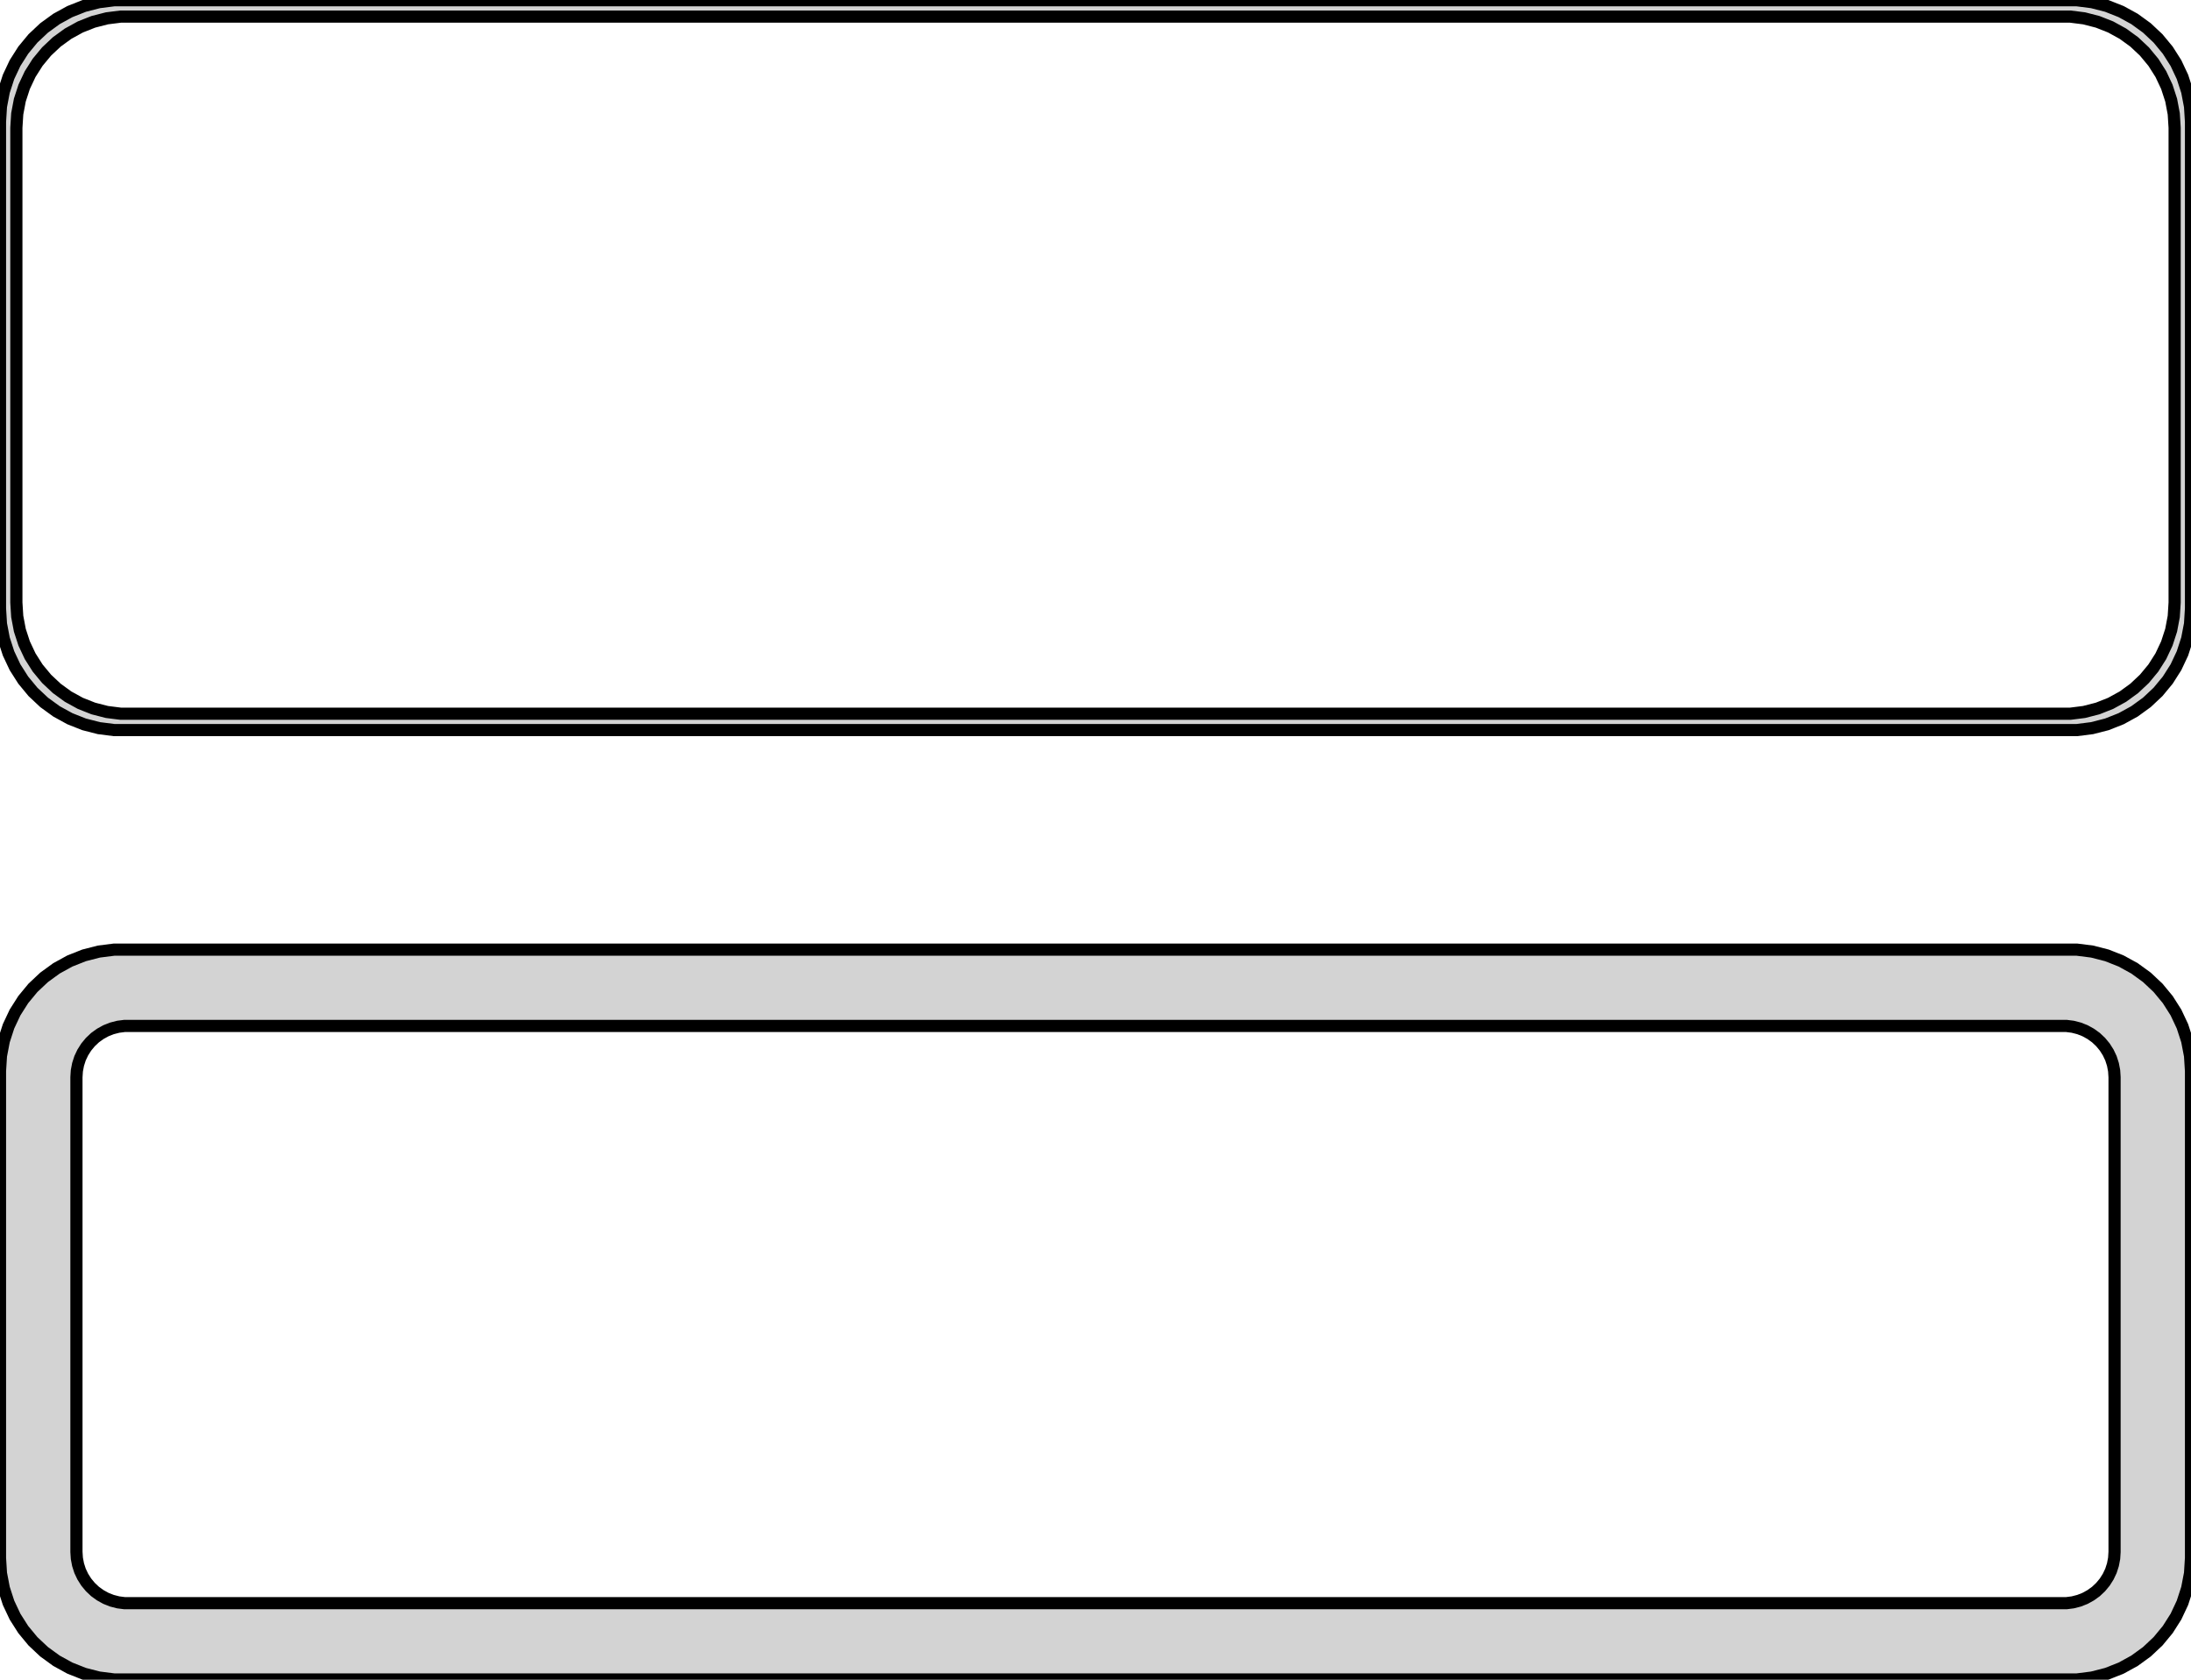 <?xml version="1.0" standalone="no"?>
<!DOCTYPE svg PUBLIC "-//W3C//DTD SVG 1.1//EN" "http://www.w3.org/Graphics/SVG/1.1/DTD/svg11.dtd">
<svg width="90mm" height="69mm" viewBox="-45 -132 90 69" xmlns="http://www.w3.org/2000/svg" version="1.1">
<title>OpenSCAD Model</title>
<path d="
M 40.937,-102.089 L 41.545,-102.245 L 42.129,-102.476 L 42.679,-102.778 L 43.187,-103.147 L 43.645,-103.577
 L 44.045,-104.061 L 44.382,-104.591 L 44.649,-105.159 L 44.843,-105.757 L 44.961,-106.373 L 45,-107
 L 45,-127 L 44.961,-127.627 L 44.843,-128.243 L 44.649,-128.841 L 44.382,-129.409 L 44.045,-129.939
 L 43.645,-130.423 L 43.187,-130.853 L 42.679,-131.222 L 42.129,-131.524 L 41.545,-131.755 L 40.937,-131.911
 L 40.314,-131.99 L -40.314,-131.99 L -40.937,-131.911 L -41.545,-131.755 L -42.129,-131.524 L -42.679,-131.222
 L -43.187,-130.853 L -43.645,-130.423 L -44.045,-129.939 L -44.382,-129.409 L -44.649,-128.841 L -44.843,-128.243
 L -44.961,-127.627 L -45,-127 L -45,-107 L -44.961,-106.373 L -44.843,-105.757 L -44.649,-105.159
 L -44.382,-104.591 L -44.045,-104.061 L -43.645,-103.577 L -43.187,-103.147 L -42.679,-102.778 L -42.129,-102.476
 L -41.545,-102.245 L -40.937,-102.089 L -40.314,-102.01 L 40.314,-102.01 z
M -40.038,-102.681 L -40.608,-102.753 L -41.165,-102.896 L -41.699,-103.107 L -42.203,-103.384 L -42.668,-103.722
 L -43.087,-104.116 L -43.454,-104.559 L -43.762,-105.044 L -44.007,-105.565 L -44.185,-106.111 L -44.292,-106.676
 L -44.328,-107.25 L -44.328,-126.75 L -44.292,-127.324 L -44.185,-127.889 L -44.007,-128.435 L -43.762,-128.956
 L -43.454,-129.441 L -43.087,-129.884 L -42.668,-130.278 L -42.203,-130.616 L -41.699,-130.893 L -41.165,-131.104
 L -40.608,-131.247 L -40.038,-131.319 L 40.038,-131.319 L 40.608,-131.247 L 41.165,-131.104 L 41.699,-130.893
 L 42.203,-130.616 L 42.668,-130.278 L 43.087,-129.884 L 43.454,-129.441 L 43.762,-128.956 L 44.007,-128.435
 L 44.185,-127.889 L 44.292,-127.324 L 44.328,-126.75 L 44.328,-107.25 L 44.292,-106.676 L 44.185,-106.111
 L 44.007,-105.565 L 43.762,-105.044 L 43.454,-104.559 L 43.087,-104.116 L 42.668,-103.722 L 42.203,-103.384
 L 41.699,-103.107 L 41.165,-102.896 L 40.608,-102.753 L 40.038,-102.681 z
M 40.937,-63.089 L 41.545,-63.245 L 42.129,-63.476 L 42.679,-63.778 L 43.187,-64.147 L 43.645,-64.577
 L 44.045,-65.061 L 44.382,-65.591 L 44.649,-66.159 L 44.843,-66.757 L 44.961,-67.373 L 45,-68
 L 45,-88 L 44.961,-88.627 L 44.843,-89.243 L 44.649,-89.841 L 44.382,-90.409 L 44.045,-90.939
 L 43.645,-91.423 L 43.187,-91.853 L 42.679,-92.222 L 42.129,-92.524 L 41.545,-92.755 L 40.937,-92.911
 L 40.314,-92.99 L -40.314,-92.99 L -40.937,-92.911 L -41.545,-92.755 L -42.129,-92.524 L -42.679,-92.222
 L -43.187,-91.853 L -43.645,-91.423 L -44.045,-90.939 L -44.382,-90.409 L -44.649,-89.841 L -44.843,-89.243
 L -44.961,-88.627 L -45,-88 L -45,-68 L -44.961,-67.373 L -44.843,-66.757 L -44.649,-66.159
 L -44.382,-65.591 L -44.045,-65.061 L -43.645,-64.577 L -43.187,-64.147 L -42.679,-63.778 L -42.129,-63.476
 L -41.545,-63.245 L -40.937,-63.089 L -40.314,-63.01 L 40.314,-63.01 z
M -39.883,-66.144 L -40.145,-66.178 L -40.402,-66.244 L -40.648,-66.341 L -40.88,-66.469 L -41.095,-66.624
 L -41.288,-66.806 L -41.457,-67.01 L -41.599,-67.234 L -41.712,-67.473 L -41.793,-67.725 L -41.843,-67.986
 L -41.86,-68.25 L -41.86,-87.75 L -41.843,-88.014 L -41.793,-88.275 L -41.712,-88.527 L -41.599,-88.766
 L -41.457,-88.99 L -41.288,-89.194 L -41.095,-89.376 L -40.88,-89.531 L -40.648,-89.659 L -40.402,-89.756
 L -40.145,-89.822 L -39.883,-89.856 L 39.883,-89.856 L 40.145,-89.822 L 40.402,-89.756 L 40.648,-89.659
 L 40.88,-89.531 L 41.095,-89.376 L 41.288,-89.194 L 41.457,-88.99 L 41.599,-88.766 L 41.712,-88.527
 L 41.793,-88.275 L 41.843,-88.014 L 41.86,-87.75 L 41.86,-68.25 L 41.843,-67.986 L 41.793,-67.725
 L 41.712,-67.473 L 41.599,-67.234 L 41.457,-67.01 L 41.288,-66.806 L 41.095,-66.624 L 40.88,-66.469
 L 40.648,-66.341 L 40.402,-66.244 L 40.145,-66.178 L 39.883,-66.144 z
" stroke="black" fill="lightgray" stroke-width="0.5"/>
</svg>
